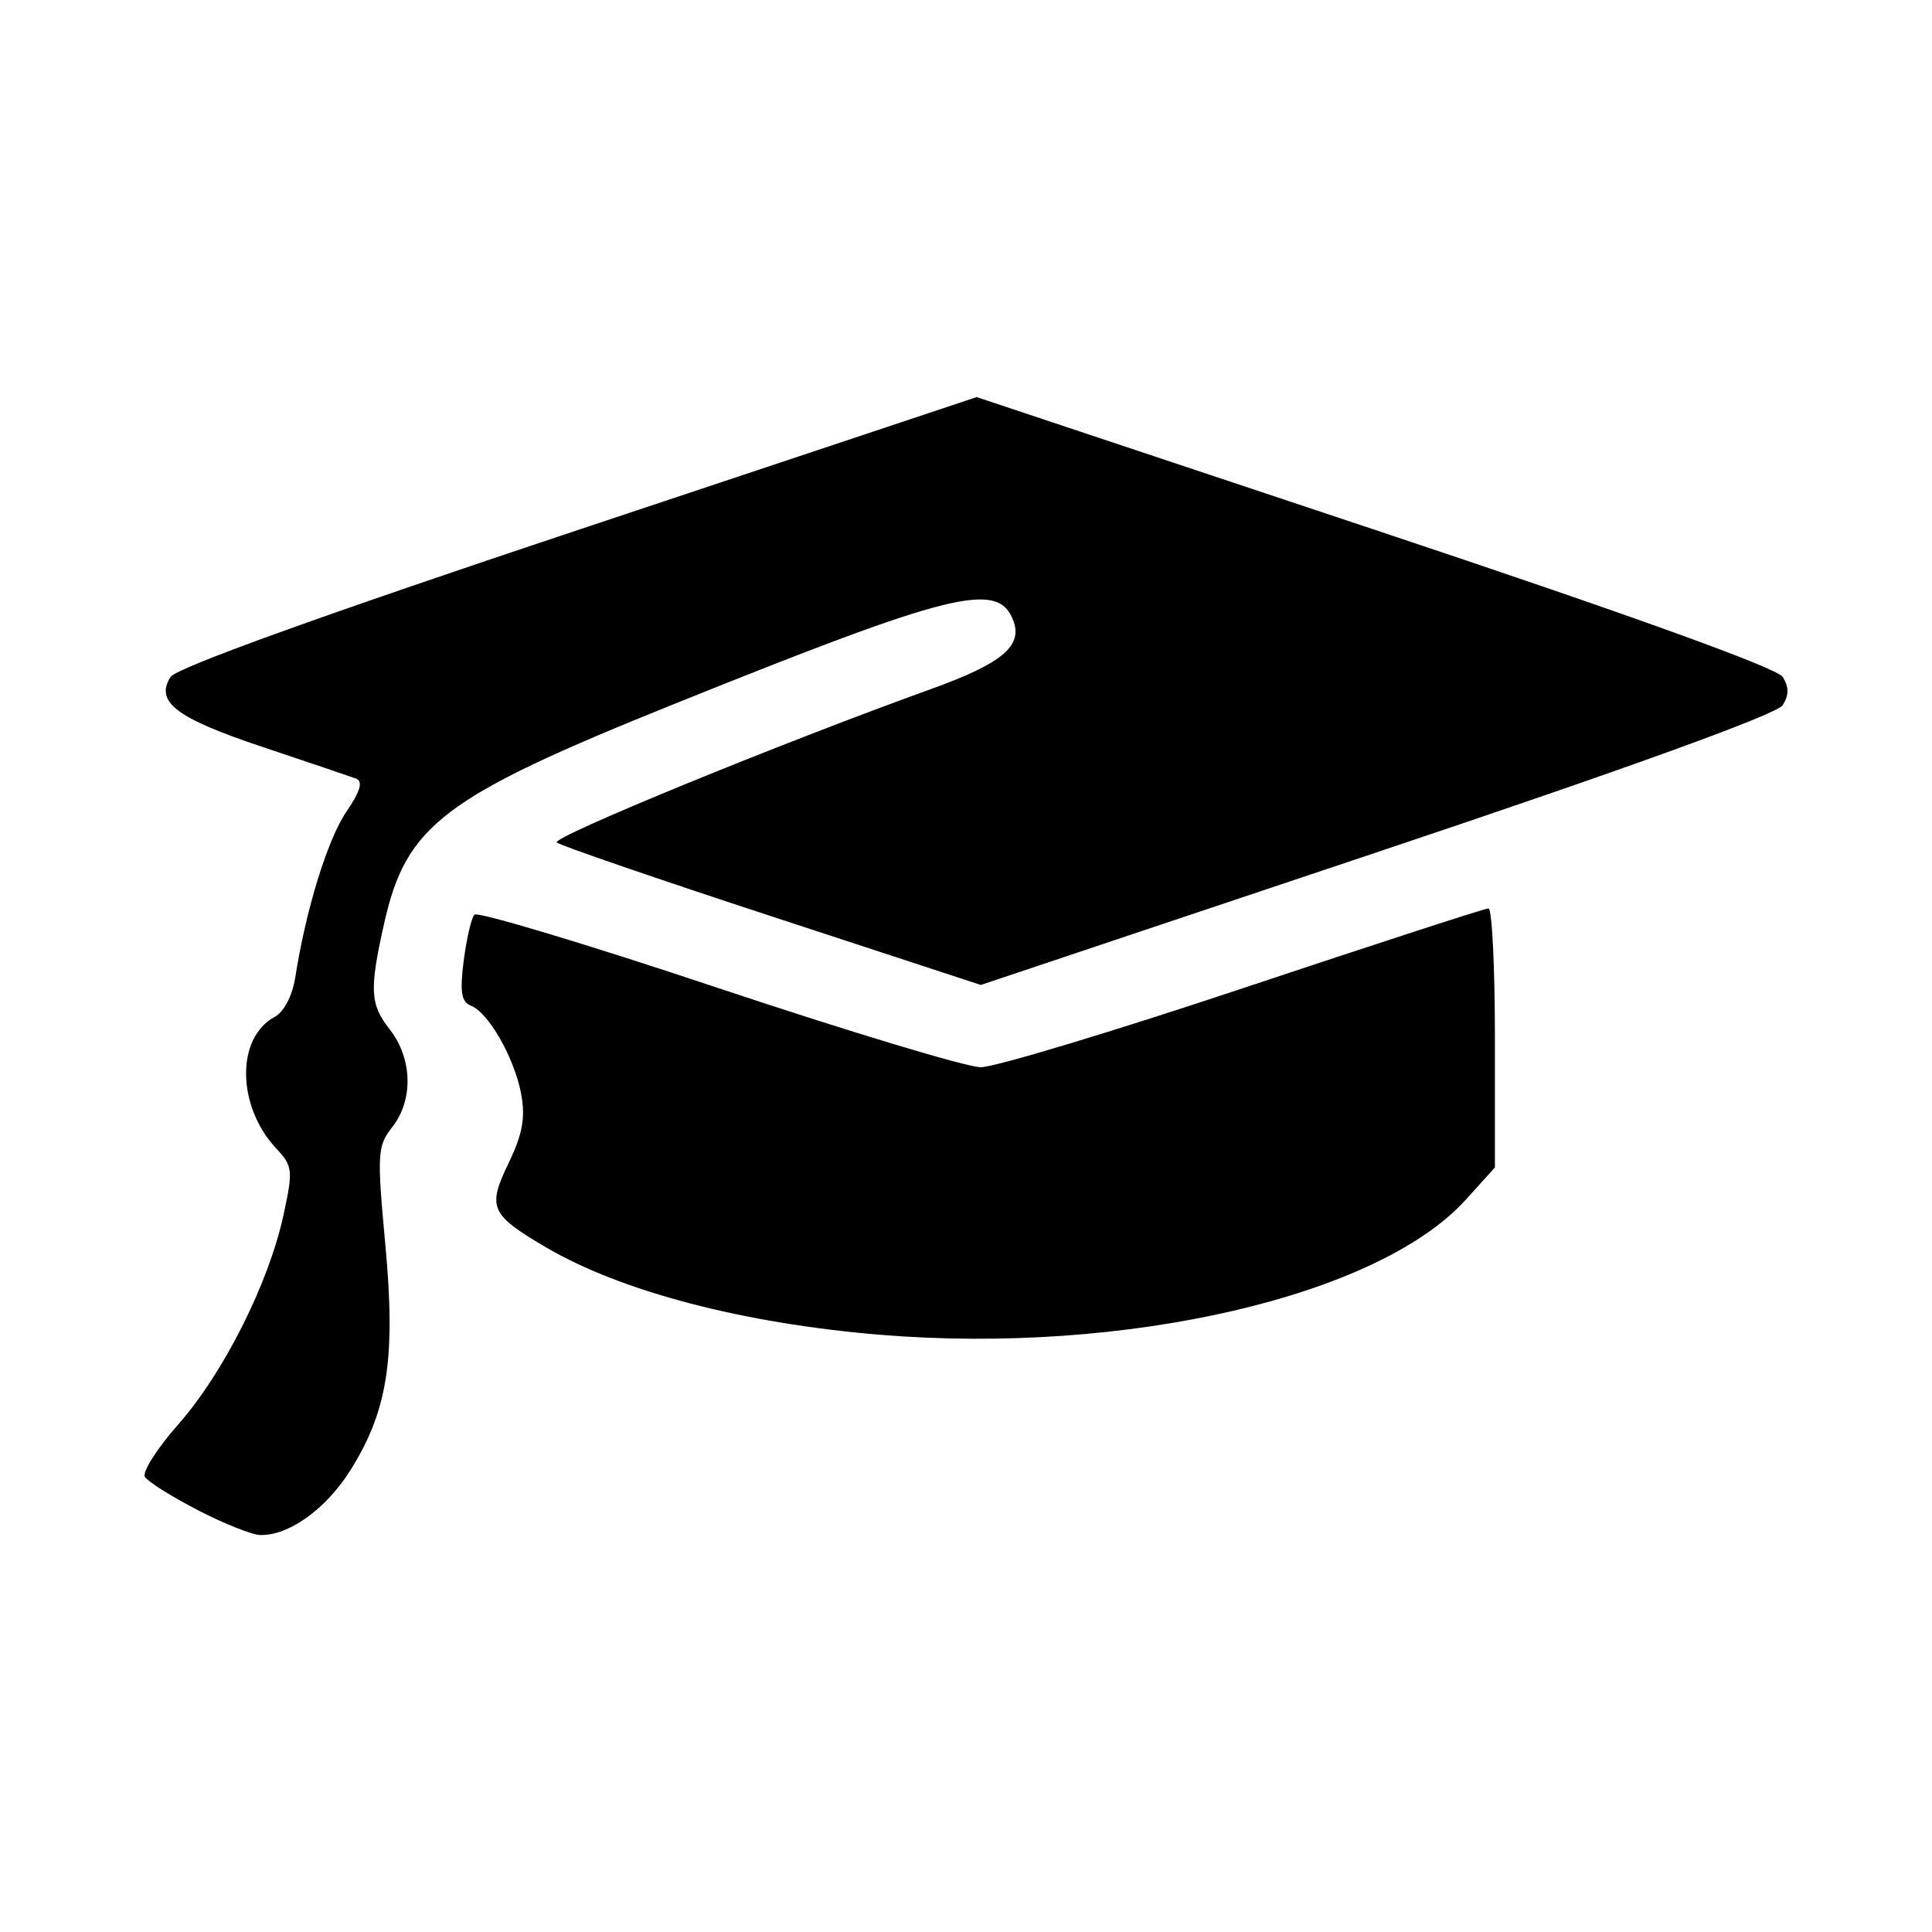 <?xml version="1.0" encoding="UTF-8" standalone="no"?>
<!-- Created with Inkscape (http://www.inkscape.org/) -->

<svg
   xmlns:dc="http://purl.org/dc/elements/1.1/"
   xmlns:cc="http://creativecommons.org/ns#"
   xmlns:rdf="http://www.w3.org/1999/02/22-rdf-syntax-ns#"
   xmlns:svg="http://www.w3.org/2000/svg"
   xmlns="http://www.w3.org/2000/svg"
   xmlns:sodipodi="http://sodipodi.sourceforge.net/DTD/sodipodi-0.dtd"
   xmlns:inkscape="http://www.inkscape.org/namespaces/inkscape"
   width="200"
   height="200"
   viewBox="0 0 52.917 52.917"
   version="1.1"
   id="svg8"
   inkscape:version="0.92.2 2405546, 2018-03-11"
   sodipodi:docname="logo_toga.svg">
  <defs
     id="defs2" />
  <sodipodi:namedview
     id="base"
     pagecolor="#ffffff"
     bordercolor="#666666"
     borderopacity="1.0"
     inkscape:pageopacity="0.0"
     inkscape:pageshadow="2"
     inkscape:zoom="1.9905056"
     inkscape:cx="87.938674"
     inkscape:cy="92.418745"
     inkscape:document-units="mm"
     inkscape:current-layer="layer1"
     showgrid="false"
     units="px"
     inkscape:showpageshadow="false" />
  <g
     inkscape:label="Layer 1"
     inkscape:groupmode="layer"
     id="layer1"
     transform="translate(0,-244.083)">
    <path
       style="fill:#000000;stroke-width:0.229"
       d="m 5.415,285.443 c -0.715,-0.369 -1.366,-0.778 -1.446,-0.908 -0.08,-0.13 0.33,-0.776 0.912,-1.436 1.24,-1.405 2.475,-3.86 2.881,-5.724 0.269,-1.237 0.257,-1.352 -0.193,-1.832 -1.086,-1.159 -1.109,-3.038 -0.044,-3.608 0.252,-0.135 0.485,-0.584 0.563,-1.086 0.289,-1.849 0.883,-3.774 1.401,-4.536 0.386,-0.568 0.461,-0.831 0.258,-0.906 -0.157,-0.058 -1.308,-0.448 -2.559,-0.866 -2.367,-0.791 -2.948,-1.233 -2.516,-1.917 0.156,-0.247 4.189,-1.702 11.161,-4.026 l 10.917,-3.639 10.917,3.639 c 6.972,2.324 11.005,3.779 11.161,4.026 0.173,0.274 0.173,0.5 2.3e-4,0.774 -0.155,0.246 -4.196,1.711 -11.104,4.025 l -10.86,3.638 -5.724,-1.877 c -3.148,-1.032 -5.798,-1.944 -5.889,-2.025 -0.157,-0.142 6.106,-2.71 10.239,-4.199 1.958,-0.705 2.531,-1.183 2.262,-1.884 -0.418,-1.089 -1.65,-0.785 -9.273,2.284 -6.35,2.556 -7.353,3.315 -7.959,6.021 -0.406,1.81 -0.385,2.211 0.149,2.89 0.628,0.799 0.66,1.939 0.074,2.683 -0.408,0.518 -0.42,0.733 -0.189,3.22 0.29,3.125 0.064,4.568 -0.974,6.205 -0.664,1.047 -1.677,1.769 -2.453,1.748 -0.227,-0.005 -0.997,-0.313 -1.712,-0.682 z m 18.702,-4.8 c -3.742,-0.308 -7.091,-1.182 -9.153,-2.391 -1.534,-0.899 -1.622,-1.095 -1.036,-2.307 0.383,-0.791 0.467,-1.25 0.347,-1.895 -0.183,-0.987 -0.895,-2.237 -1.38,-2.423 -0.259,-0.1 -0.303,-0.379 -0.195,-1.225 0.078,-0.603 0.209,-1.173 0.293,-1.266 0.083,-0.094 3.082,0.808 6.663,2.004 3.581,1.195 6.825,2.174 7.207,2.174 0.383,0 3.628,-0.979 7.213,-2.175 3.584,-1.196 6.596,-2.175 6.693,-2.175 0.097,0 0.176,1.597 0.176,3.548 v 3.548 l -0.797,0.882 c -2.395,2.651 -9.329,4.252 -16.032,3.701 z"
       id="path992"
       inkscape:connector-curvature="0" />
  </g>
</svg>
